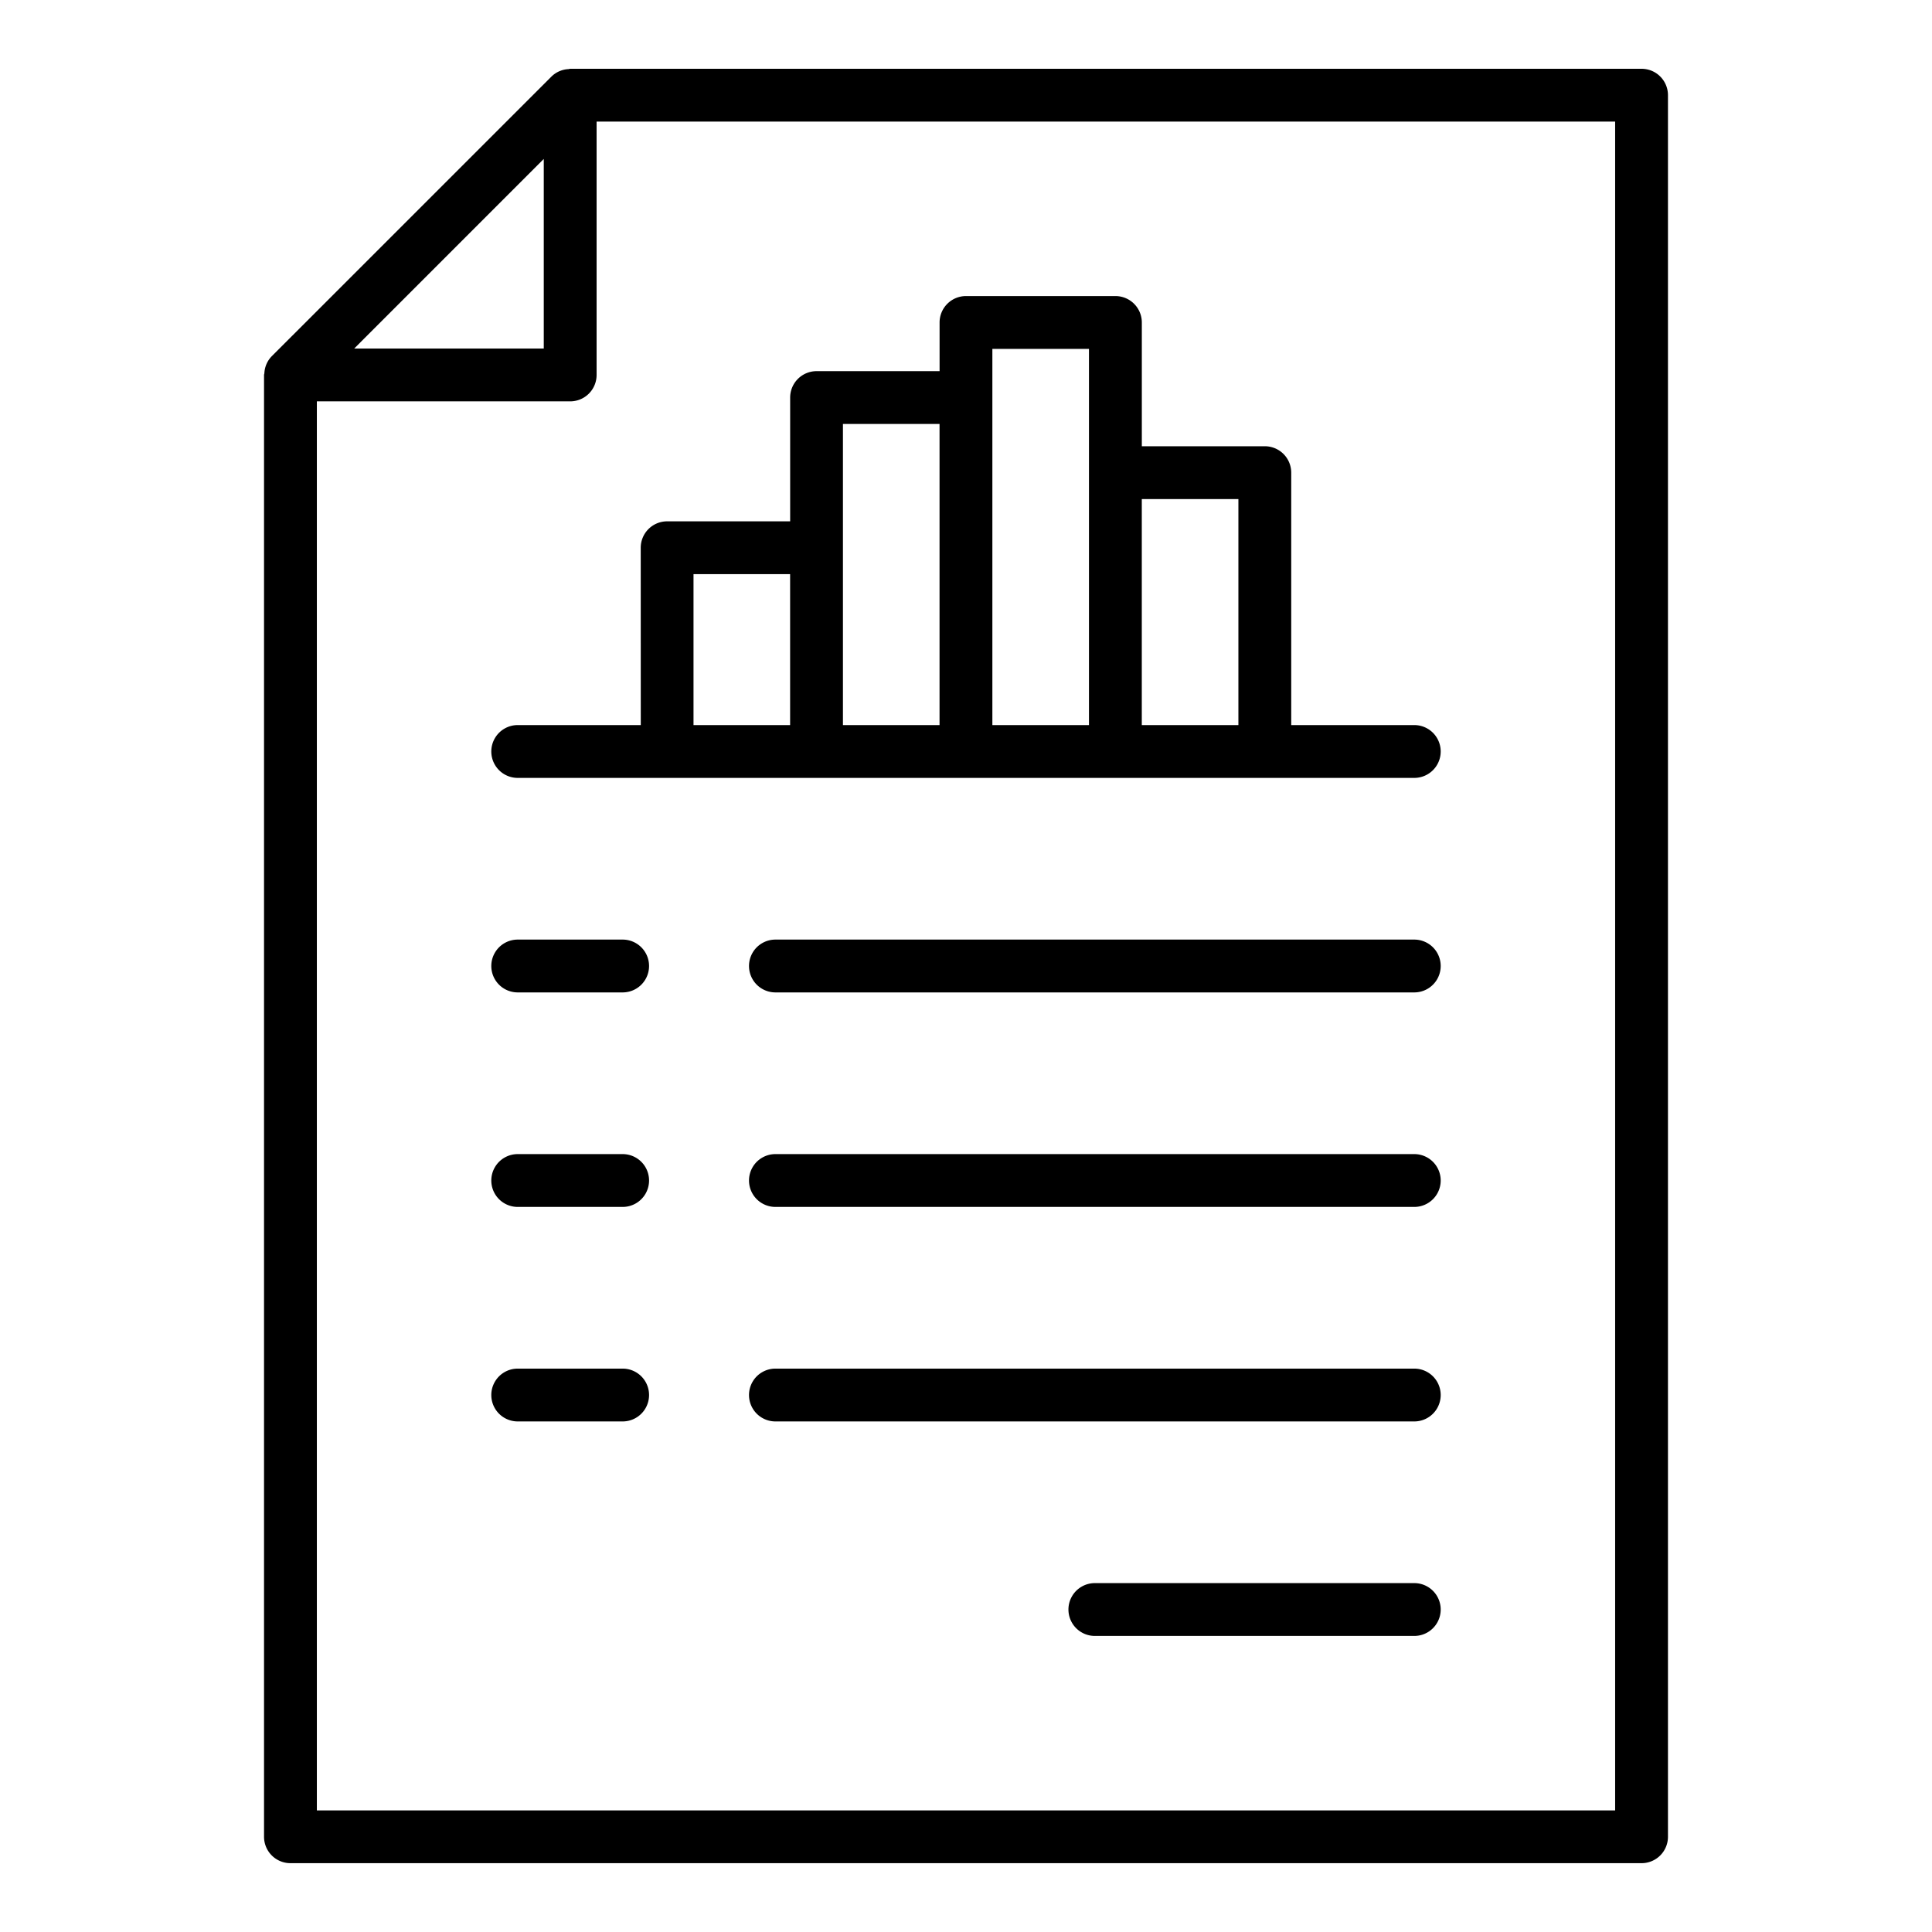 <svg xmlns="http://www.w3.org/2000/svg" width="128" height="128" viewBox="0 0 128 128">
  <title>REPORT</title>
  <g>
    <path d="M93.7,76.462H51.374a1.75,1.75,0,0,0,0,3.5H93.7a1.75,1.75,0,0,0,0-3.5Z"/>
    <path d="M93.7,90.674H51.374a1.75,1.75,0,1,0,0,3.5H93.7a1.75,1.75,0,1,0,0-3.5Z"/>
    <path d="M93.7,104.885H72.537a1.75,1.75,0,0,0,0,3.5H93.7a1.75,1.75,0,0,0,0-3.5Z"/>
    <path d="M93.7,62.25H51.374a1.75,1.75,0,1,0,0,3.5H93.7a1.75,1.75,0,0,0,0-3.5Z"/>
    <path d="M41.252,76.462H34.3a1.75,1.75,0,0,0,0,3.5h6.952a1.75,1.75,0,0,0,0-3.5Z"/>
    <path d="M41.252,90.674H34.3a1.75,1.75,0,0,0,0,3.5h6.952a1.75,1.75,0,1,0,0-3.5Z"/>
    <path d="M41.252,62.25H34.3a1.75,1.75,0,0,0,0,3.5h6.952a1.75,1.75,0,1,0,0-3.5Z"/>
    <path d="M108.757,4.557H37.776a.369.369,0,0,0-.093.021,1.728,1.728,0,0,0-1.144.491L18.005,23.6a1.73,1.73,0,0,0-.491,1.147.354.354,0,0,0-.021.091v96.852a1.749,1.749,0,0,0,1.75,1.75h89.514a1.749,1.749,0,0,0,1.75-1.75V6.307A1.749,1.749,0,0,0,108.757,4.557ZM36.026,10.531v12.56H23.467Zm70.981,109.412H20.993V26.591H37.776a1.749,1.749,0,0,0,1.75-1.75V8.057h67.481Z"/>
    <path d="M42.453,48.038H34.3a1.75,1.75,0,0,0,0,3.5H93.7a1.75,1.75,0,0,0,0-3.5H85.547V31.315a1.749,1.749,0,0,0-1.75-1.75H75.649v-8.2a1.75,1.75,0,0,0-1.75-1.75H64a1.75,1.75,0,0,0-1.75,1.75V24.59H54.1a1.75,1.75,0,0,0-1.75,1.75v8.2H44.2a1.749,1.749,0,0,0-1.75,1.75ZM82.047,33.065V48.038h-6.4V33.065Zm-16.3-9.95h6.4V48.038h-6.4Zm-9.9,4.975h6.4V48.038h-6.4Zm-3.5,9.949v10h-6.4v-10Z"/>
  </g>
</svg>
